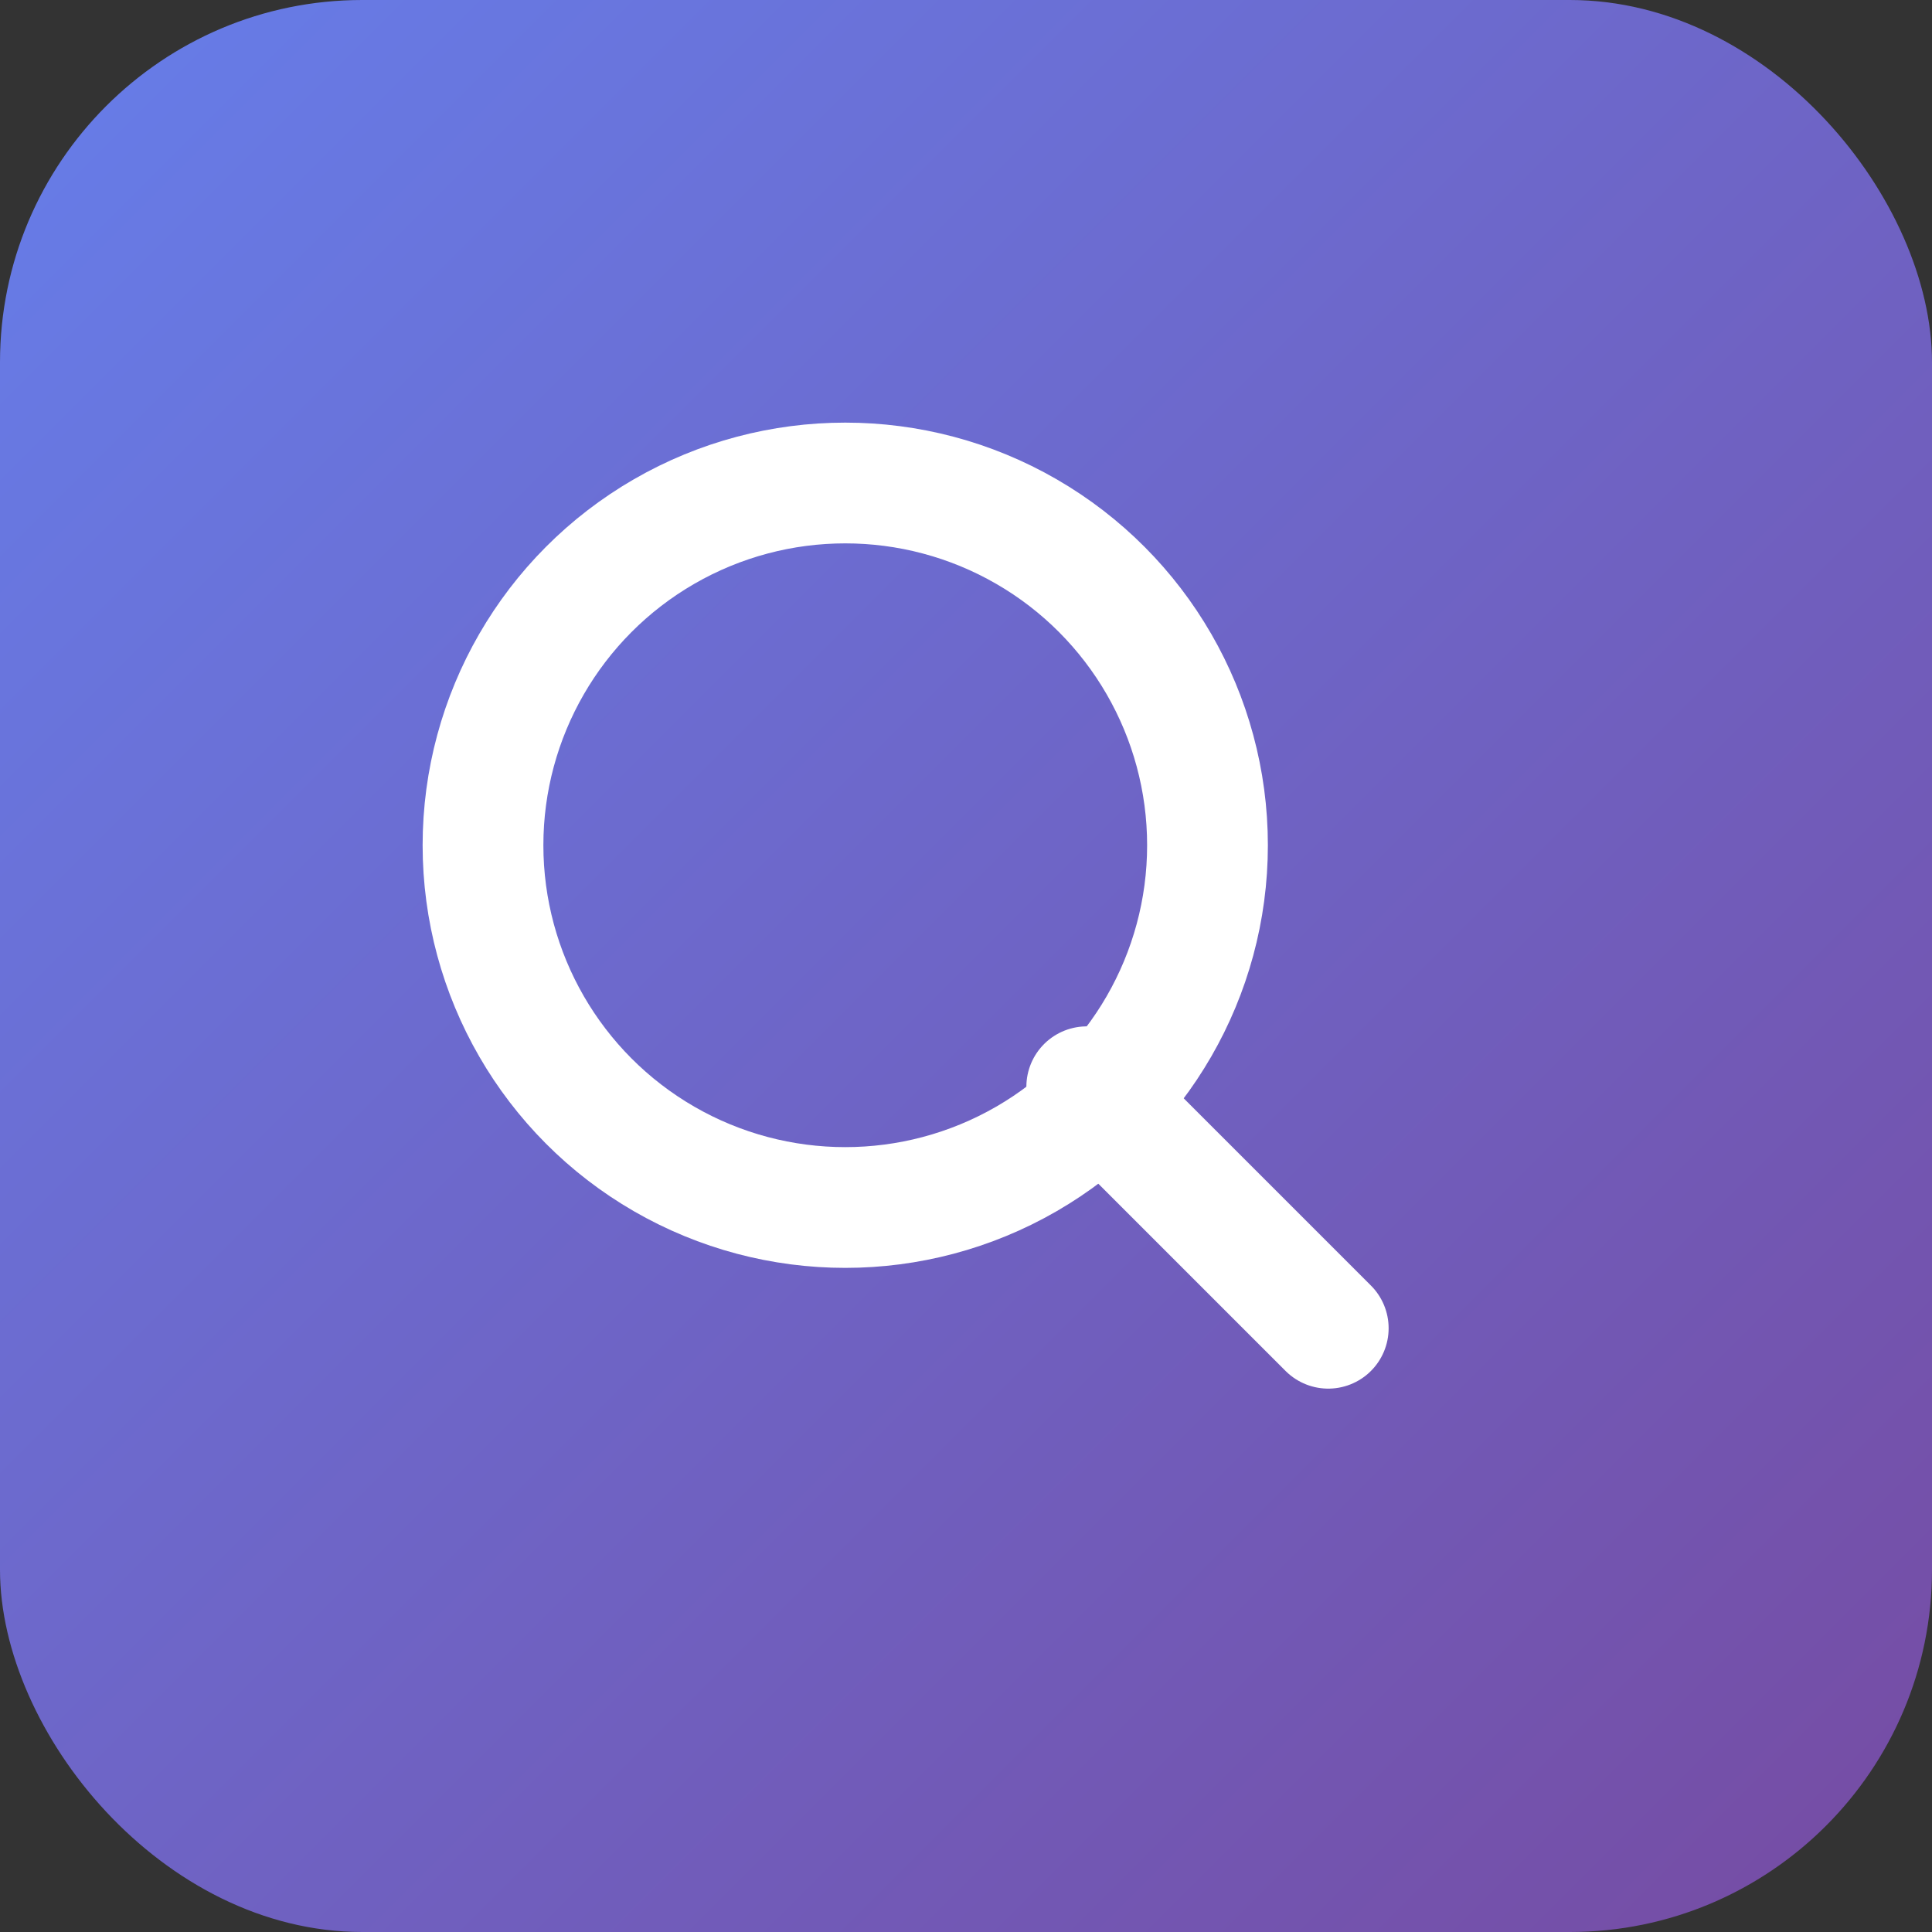 <svg width="16" height="16" viewBox="0 0 32 32" xmlns="http://www.w3.org/2000/svg">
    <rect x="0" y="0" width="32" height="32" fill="#333333" stroke="none"/>
    <defs>
        <linearGradient id="faviconGrad" x1="0%" y1="0%" x2="100%" y2="100%">
            <stop offset="0%" style="stop-color:#667eea"/>
            <stop offset="100%" style="stop-color:#764ba2"/>
        </linearGradient>
    </defs>
    <rect width="32" height="32" rx="6" fill="url(#faviconGrad)"/>
    <circle cx="14" cy="14" r="6" fill="none" stroke="white" stroke-width="2"/>
    <line x1="18" y1="18" x2="22" y2="22" stroke="white" stroke-width="2" stroke-linecap="round"/>
</svg>